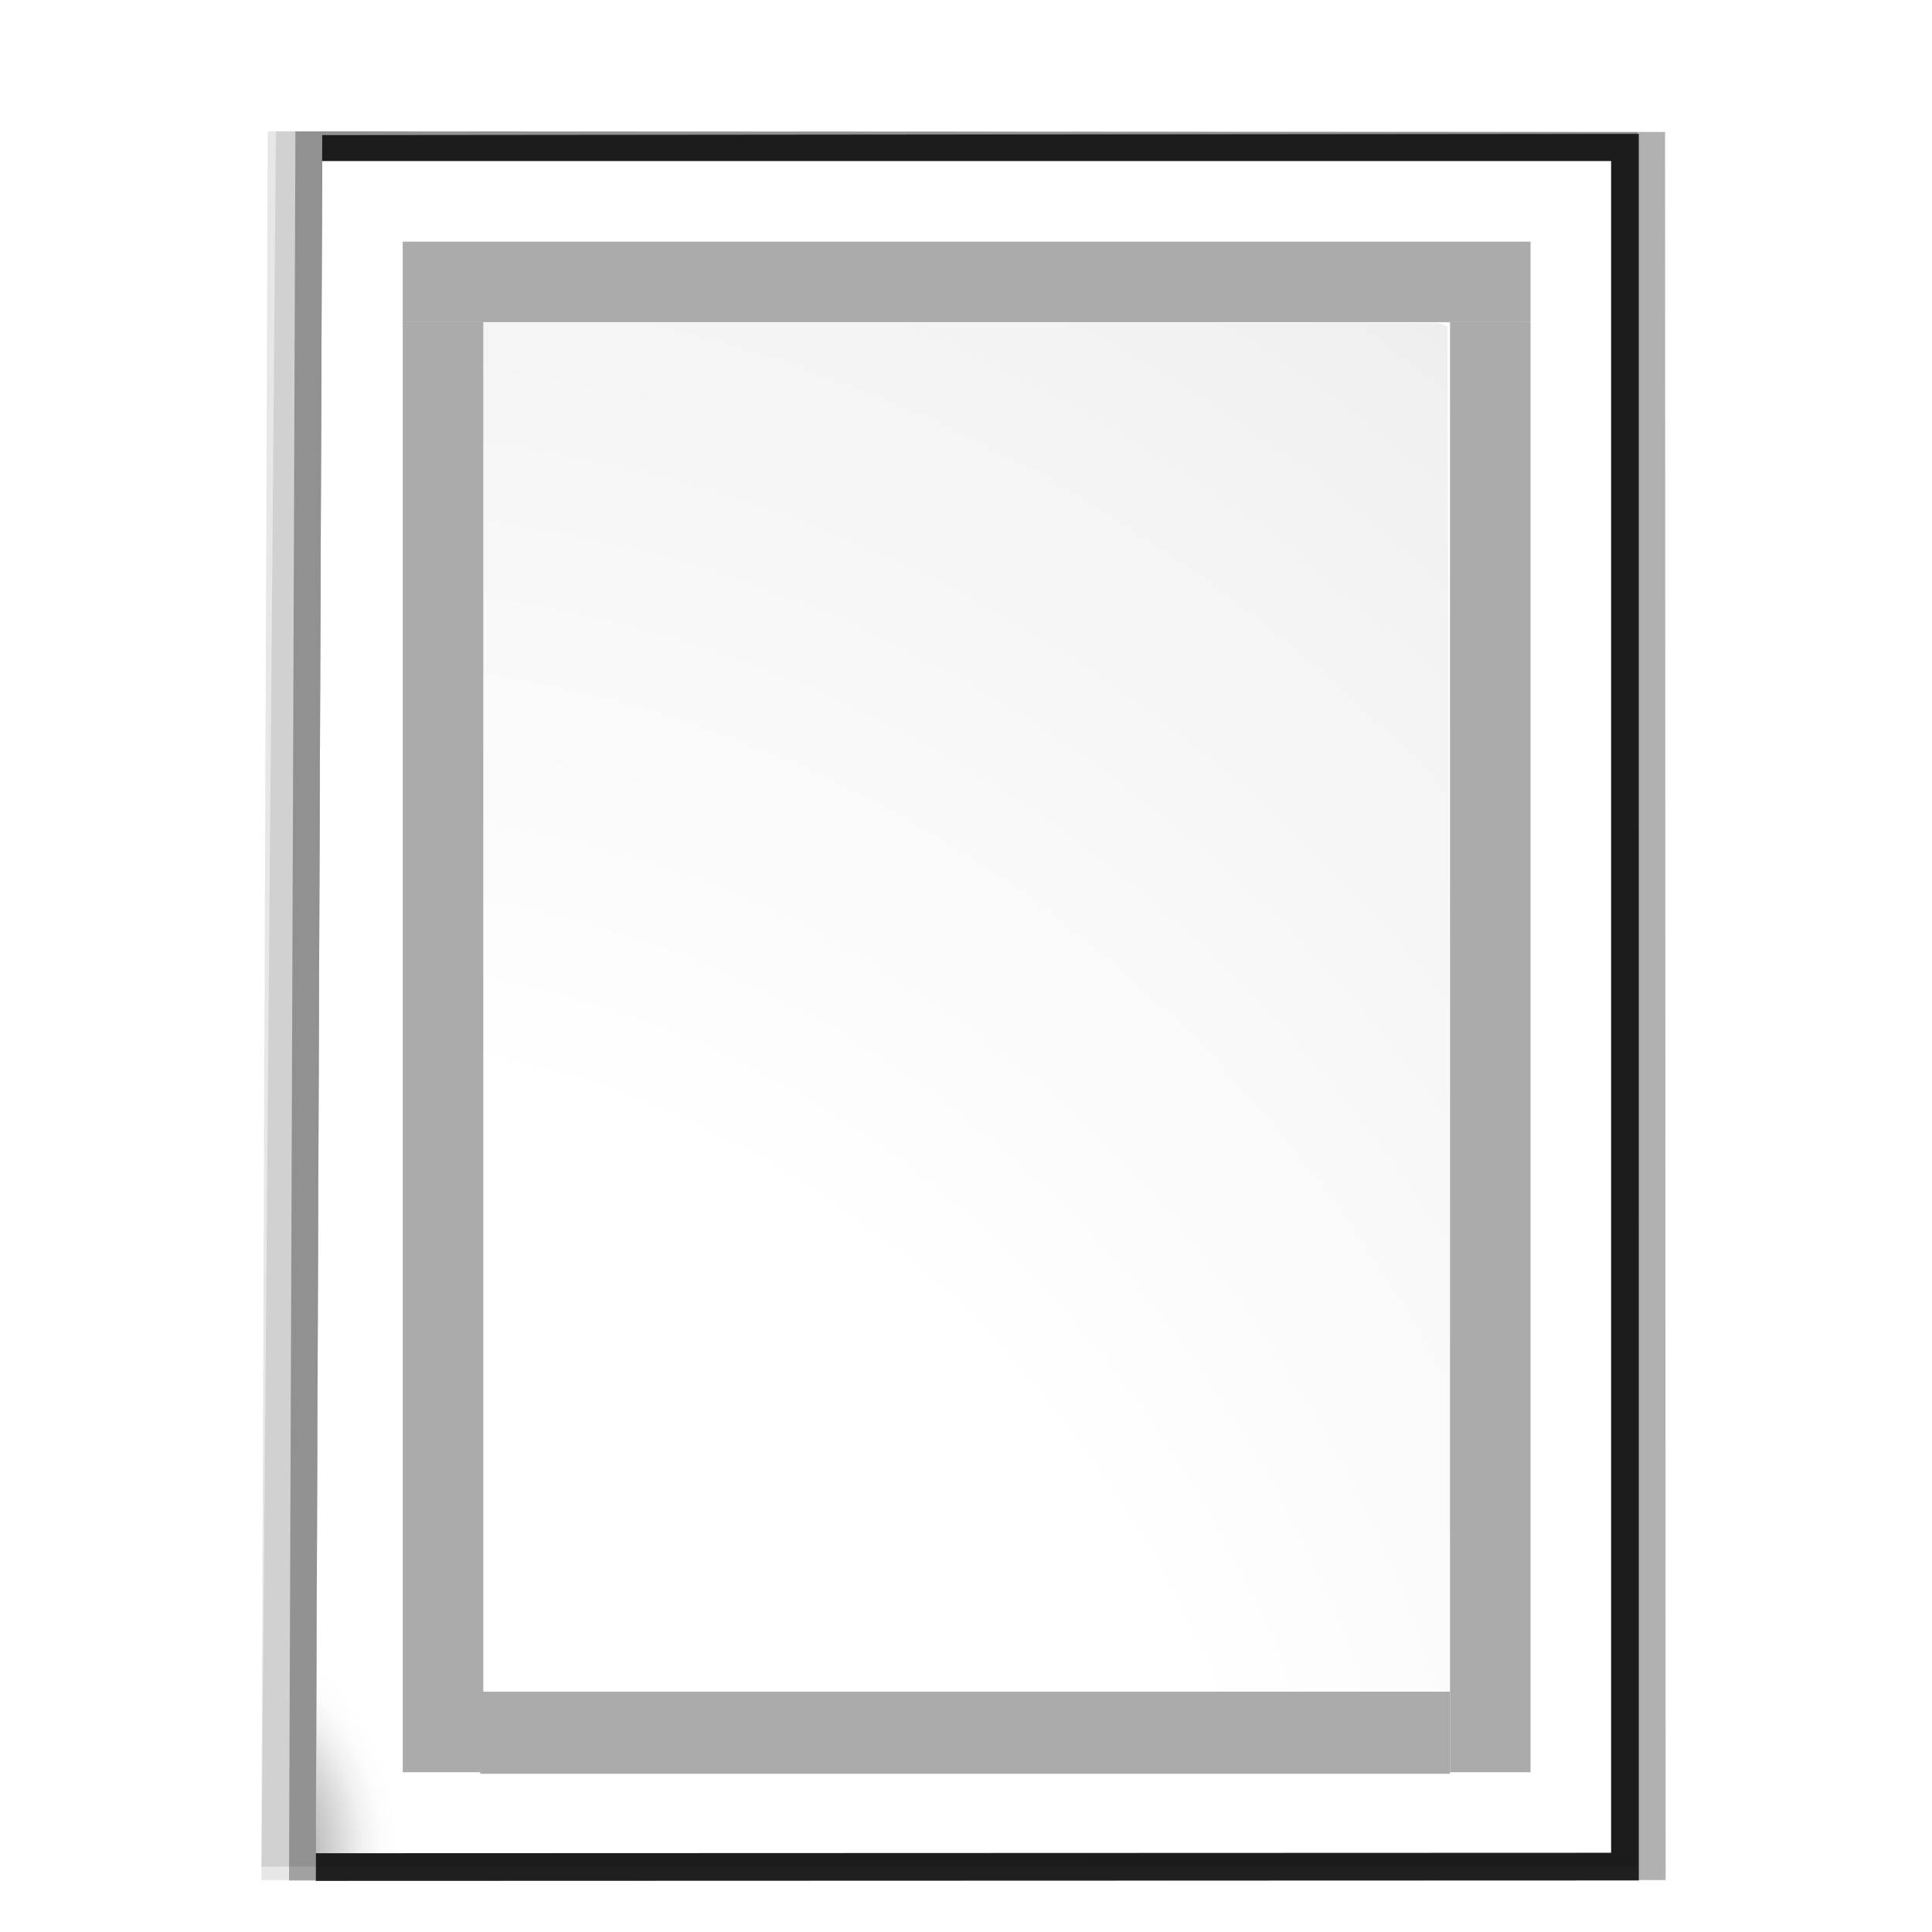 <svg enable-background="new 0 0 128 128" height="24" viewBox="0 0 24 24" width="24" xmlns="http://www.w3.org/2000/svg" xmlns:xlink="http://www.w3.org/1999/xlink"><radialGradient id="a" cx="26.164" cy="125.396" gradientTransform="matrix(4.638 0 -0 5.3 -103.888 -513.371)" gradientUnits="userSpaceOnUse" r="35.126"><stop offset="0" stop-color="#fff"/><stop offset=".426" stop-color="#fff"/><stop offset=".835" stop-color="#f1f1f1"/><stop offset=".918" stop-color="#eaeaea"/><stop offset="1" stop-color="#dfdfdf"/></radialGradient><filter id="b"><feGaussianBlur stdDeviation="1.039"/></filter><filter id="c"><feGaussianBlur stdDeviation=".501"/></filter><radialGradient id="d" cx="11.636" cy="105.9" gradientTransform="matrix(1 0 0 1.362 .221 -16.242)" gradientUnits="userSpaceOnUse" r="40.497"><stop offset="0" stop-color="#3e3e3e"/><stop offset=".015" stop-color="#505050"/><stop offset=".056" stop-color="#7e7e7e"/><stop offset=".136" stop-color="#c6c6c6"/><stop offset=".21" stop-color="#f1f1f1"/><stop offset=".243" stop-color="#fcfcfc"/><stop offset=".272" stop-color="#fff"/></radialGradient><g transform="matrix(.172 0 0 .172 1 1)"><path d="m17.234 2.948.041 125.844 97.452.044 1.043-125.921z" filter="url(#b)" opacity=".307" transform="matrix(-1.009 0 0 -1.003 129.873 132.895)"/><path d="m17.234 3.914.041 124.879 98.038.044.457-124.955-98.536.032z" filter="url(#b)" opacity=".307" transform="matrix(-1.009 0 0 -1.003 129.873 132.895)"/><path d="m17.234 2.917.041 125.875 98.038.044.457-125.952-98.536.032z" filter="url(#b)" opacity=".553" transform="matrix(-1.009 0 0 -1.003 131.873 132.895)"/><path d="m19.154 4.88-0 125.77 94.239-.09.457-125.712-94.696.032z" filter="url(#c)" opacity=".896" transform="matrix(-1.009 0 0 -1.003 131.873 134.895)"/><path d="m110.545 128-0-122.182h-93.091l-.461 122.214 93.552-.033z" fill="url(#d)"/><path d="m98.235 116.373.736-.224-.25-98.414-.736-.224-69.051-.015-.216.158-0 98.686.736.224z" fill="url(#a)" stroke-width=".441"/><g fill="#ababab" transform="translate(.221 5.827)"><g transform="rotate(90)"><path d="m5.81-104.506h5.818l-0 81.455h-5.818z"/><path d="m11.628-28.87 104.727 0v5.818l-104.727-0z"/><path d="m11.628-104.506h104.727v5.818l-104.727-0z"/></g><path d="m-98.688-116.468 70.038 0v5.931h-70.038z" transform="scale(-1)"/></g></g></svg>